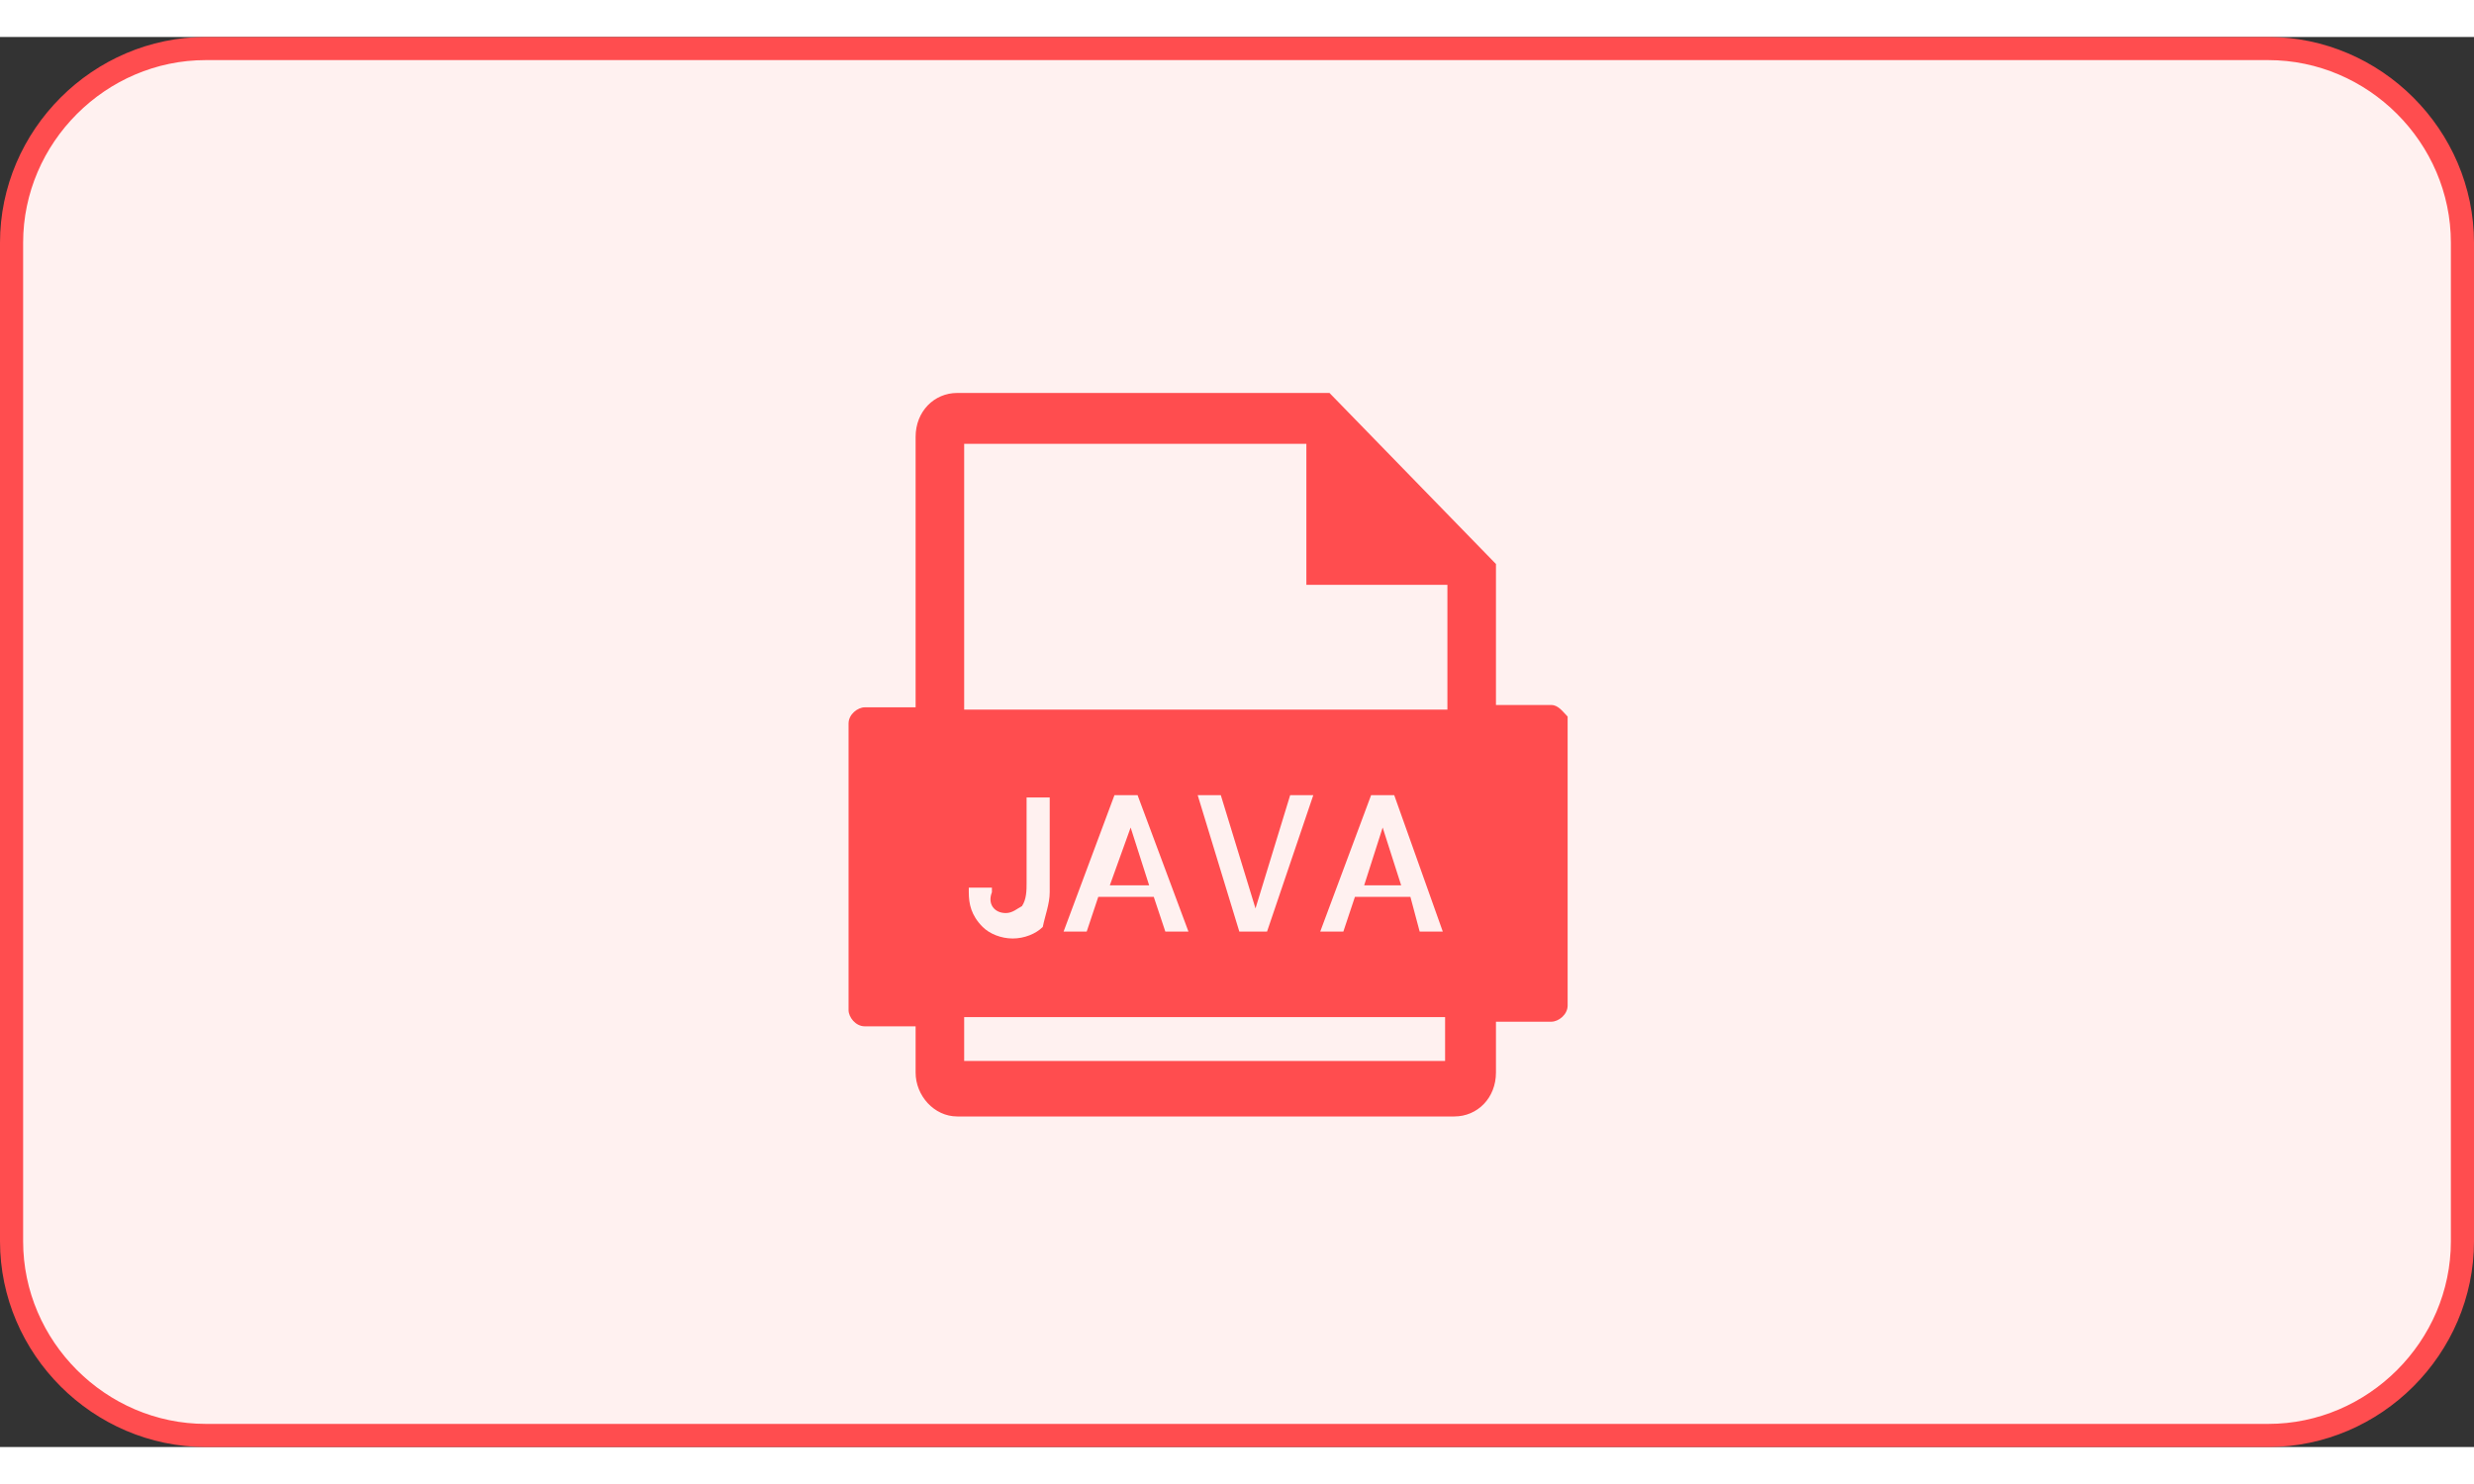 <?xml version="1.0" encoding="utf-8"?>
<!-- Generator: Adobe Illustrator 21.0.0, SVG Export Plug-In . SVG Version: 6.00 Build 0)  -->
<svg version="1.1" id="图层_1" xmlns="http://www.w3.org/2000/svg" xmlns:xlink="http://www.w3.org/1999/xlink" x="0px" y="0px" width="80px" height="48px"
	 viewBox="0 0 107 61" style="enable-background:new 0 0 107 61;" xml:space="preserve">
<rect x="0" y="0" width="107" height="61" fill="#333333" stroke="none"/>
<style type="text/css">
	.st0{fill:#FFF1F0;stroke:#FF4D4F;stroke-miterlimit:10;}
	.st1{fill:#FF4D4F;}
</style>
<title>task_1</title>
<g id="图层_1-2">
	<path class="st0" d="M8.9,0.5h89.2c4.6,0,8.4,3.8,8.4,8.4v43.2c0,4.6-3.8,8.4-8.4,8.4H8.9c-4.6,0-8.4-3.8-8.4-8.4V8.9
		C0.5,4.3,4.3,0.5,8.9,0.5z"/>
	<path class="st1" d="M49.7,36.7l-0.8-2.5l0,0L48,36.7H49.7z M60.6,36.7l-0.8-2.5l0,0l-0.8,2.5H60.6z"/>
	<path class="st1" d="M67.1,28.9h-2.4v-6.1l-7.2-7.4H41.4c-1,0-1.8,0.8-1.8,1.9l0,0v11.7h-2.2c-0.3,0-0.7,0.3-0.7,0.7l0,0v12.4
		c0,0.3,0.3,0.7,0.7,0.7h2.2v2c0,1,0.8,1.9,1.8,1.9l0,0h21.5c1,0,1.8-0.8,1.8-1.9l0,0v-2.2h2.4c0.3,0,0.7-0.3,0.7-0.7V29.4
		C67.6,29.2,67.4,28.9,67.1,28.9z M41.7,17.6h14.8v6.1h6.1v5.4H41.7V17.6z M62.4,38.7h-1L61,37.2h-2.4l-0.5,1.5h-1l2.2-5.9h1
		L62.4,38.7z M56.8,32.8l-2,5.9h-1.2l-1.8-5.9h1l1.5,4.9l0,0l1.5-4.9H56.8z M51.4,38.7h-1l-0.5-1.5h-2.4l-0.5,1.5h-1l2.2-5.9h1
		L51.4,38.7z M43.5,37.9c0.3,0,0.5-0.2,0.7-0.3c0.2-0.3,0.2-0.7,0.2-1v-3.7h1v4.1c0,0.5-0.2,1-0.3,1.5c-0.3,0.3-0.8,0.5-1.3,0.5
		c-0.5,0-1-0.2-1.3-0.5C42,38,41.9,37.5,41.9,37v-0.2h1V37C42.7,37.5,43,37.9,43.5,37.9z M62.5,44.3H41.7v-1.9h20.8V44.3z"/>
</g>
</svg>
